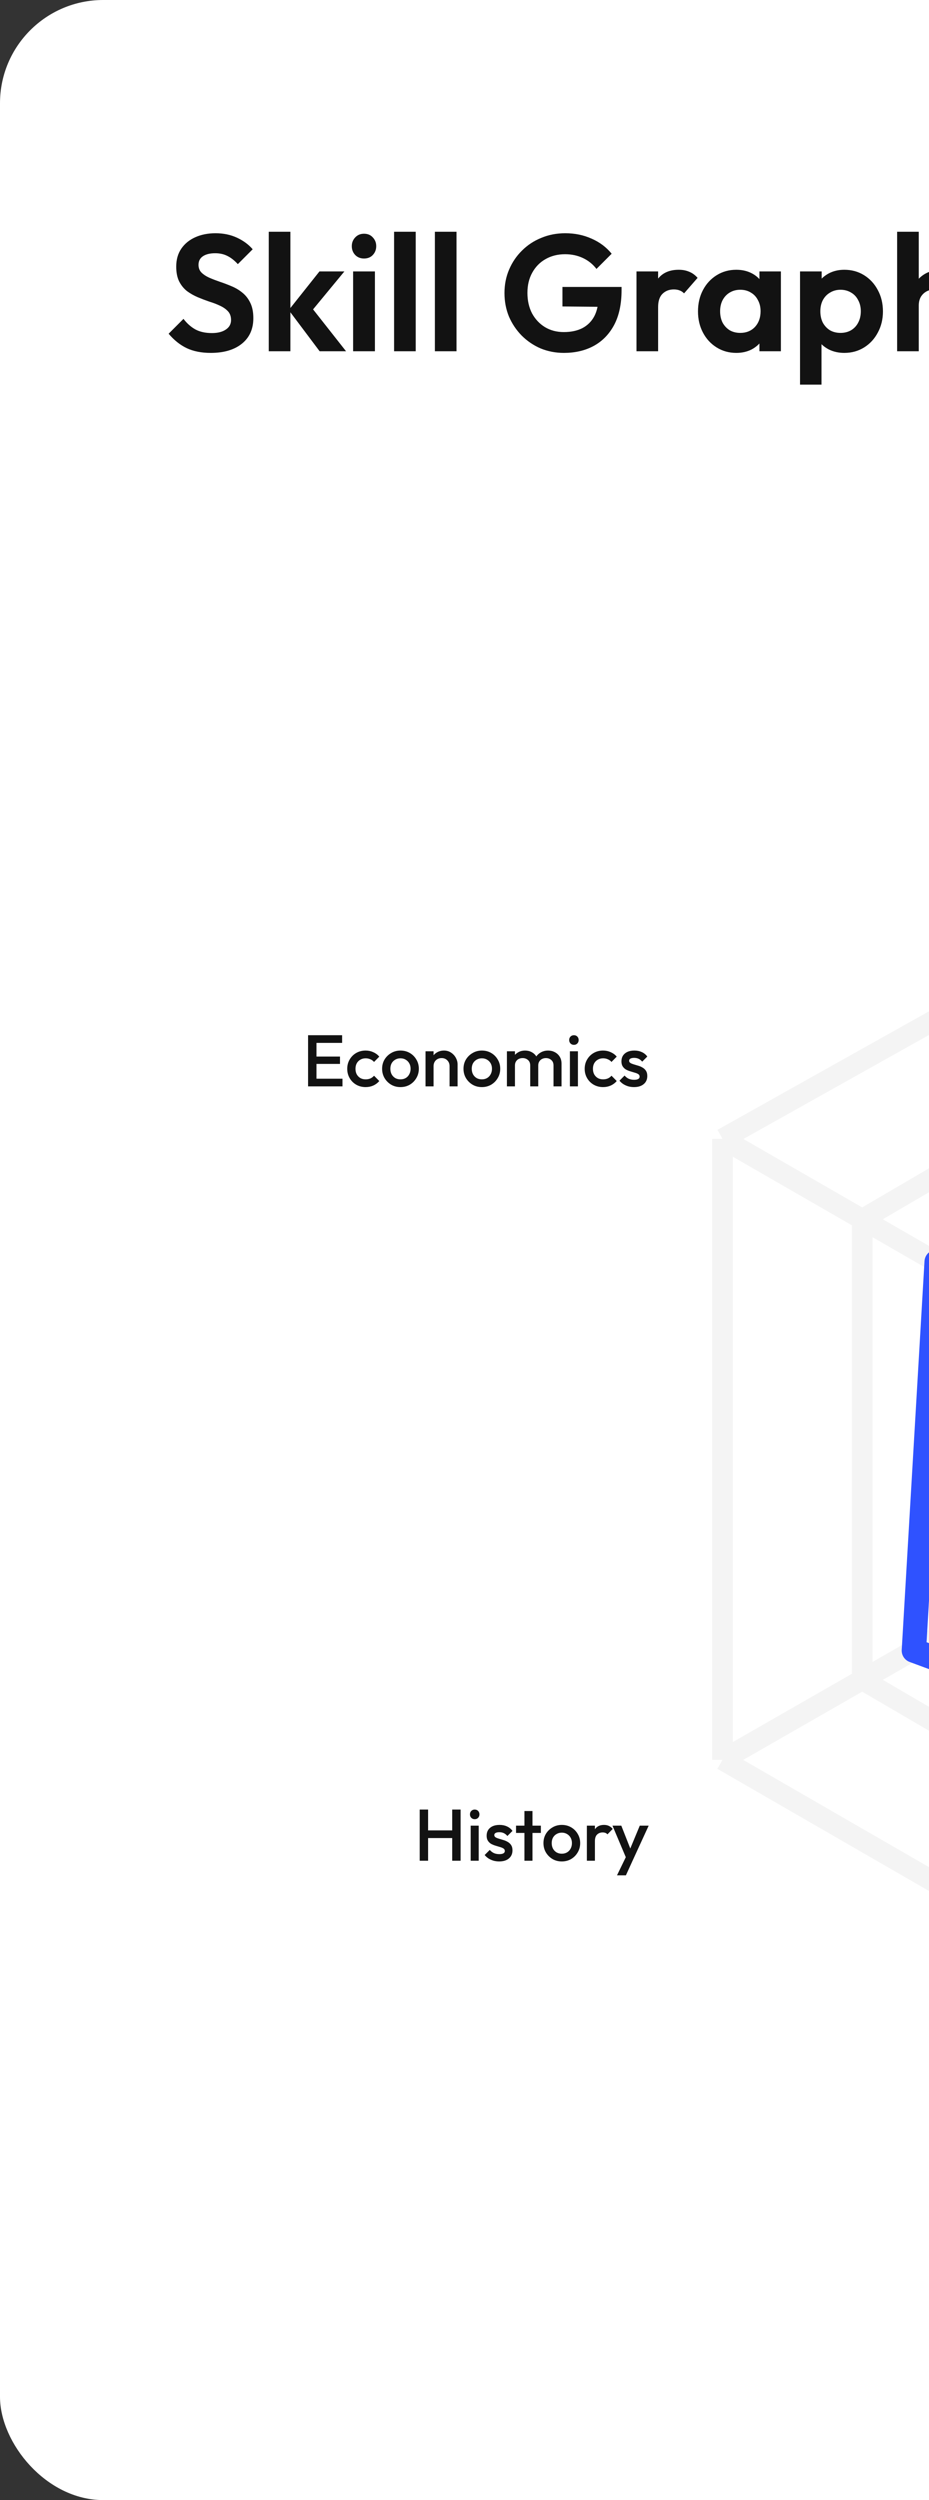 <svg width="90" height="242" viewBox="0 0 90 242" fill="none" xmlns="http://www.w3.org/2000/svg">
<rect x="0" y="0" width="90" height="242" fill="#333333" stroke="none"/>
<rect width="245" height="242" rx="10" fill="white"/>
<path d="M20.416 34.16C19.509 34.16 18.731 34.005 18.08 33.696C17.44 33.387 16.859 32.923 16.336 32.304L17.776 30.864C18.107 31.301 18.491 31.643 18.928 31.888C19.365 32.123 19.899 32.24 20.528 32.24C21.093 32.24 21.541 32.128 21.872 31.904C22.213 31.68 22.384 31.371 22.384 30.976C22.384 30.635 22.288 30.357 22.096 30.144C21.904 29.931 21.648 29.749 21.328 29.6C21.019 29.451 20.672 29.317 20.288 29.2C19.915 29.072 19.536 28.928 19.152 28.768C18.779 28.608 18.432 28.411 18.112 28.176C17.803 27.931 17.552 27.621 17.36 27.248C17.168 26.864 17.072 26.384 17.072 25.808C17.072 25.125 17.237 24.544 17.568 24.064C17.899 23.584 18.352 23.216 18.928 22.96C19.504 22.704 20.155 22.576 20.88 22.576C21.648 22.576 22.341 22.72 22.96 23.008C23.579 23.296 24.085 23.669 24.48 24.128L23.04 25.568C22.709 25.205 22.368 24.939 22.016 24.768C21.675 24.597 21.285 24.512 20.848 24.512C20.347 24.512 19.952 24.608 19.664 24.8C19.376 24.992 19.232 25.269 19.232 25.632C19.232 25.941 19.328 26.192 19.52 26.384C19.712 26.576 19.963 26.741 20.272 26.88C20.592 27.019 20.939 27.152 21.312 27.28C21.696 27.408 22.075 27.552 22.448 27.712C22.832 27.872 23.179 28.08 23.488 28.336C23.808 28.592 24.064 28.923 24.256 29.328C24.448 29.723 24.544 30.213 24.544 30.8C24.544 31.845 24.176 32.667 23.44 33.264C22.704 33.861 21.696 34.16 20.416 34.16ZM30.965 34L27.973 30.016L30.949 26.272H33.365L29.877 30.496L29.957 29.472L33.525 34H30.965ZM26.037 34V22.432H28.133V34H26.037ZM34.209 34V26.272H36.321V34H34.209ZM35.265 25.024C34.924 25.024 34.641 24.912 34.417 24.688C34.193 24.453 34.081 24.165 34.081 23.824C34.081 23.493 34.193 23.211 34.417 22.976C34.641 22.741 34.924 22.624 35.265 22.624C35.617 22.624 35.9 22.741 36.113 22.976C36.337 23.211 36.449 23.493 36.449 23.824C36.449 24.165 36.337 24.453 36.113 24.688C35.9 24.912 35.617 25.024 35.265 25.024ZM38.178 34V22.432H40.274V34H38.178ZM42.131 34V22.432H44.227V34H42.131ZM54.633 34.16C53.833 34.16 53.081 34.016 52.377 33.728C51.684 33.429 51.071 33.013 50.537 32.48C50.015 31.947 49.604 31.333 49.305 30.64C49.017 29.936 48.873 29.179 48.873 28.368C48.873 27.547 49.023 26.789 49.321 26.096C49.62 25.392 50.036 24.779 50.569 24.256C51.103 23.723 51.727 23.312 52.441 23.024C53.156 22.725 53.929 22.576 54.761 22.576C55.689 22.576 56.543 22.752 57.321 23.104C58.1 23.445 58.745 23.931 59.257 24.56L57.785 26.032C57.433 25.573 56.996 25.221 56.473 24.976C55.951 24.731 55.375 24.608 54.745 24.608C54.031 24.608 53.396 24.768 52.841 25.088C52.297 25.397 51.871 25.835 51.561 26.4C51.252 26.955 51.097 27.605 51.097 28.352C51.097 29.099 51.247 29.76 51.545 30.336C51.855 30.901 52.271 31.344 52.793 31.664C53.327 31.984 53.935 32.144 54.617 32.144C55.321 32.144 55.924 32.016 56.425 31.76C56.927 31.493 57.311 31.109 57.577 30.608C57.844 30.096 57.977 29.472 57.977 28.736L59.401 29.712L54.489 29.664V27.776H60.217V28.08C60.217 29.424 59.977 30.549 59.497 31.456C59.017 32.352 58.356 33.029 57.513 33.488C56.681 33.936 55.721 34.16 54.633 34.16ZM61.662 34V26.272H63.758V34H61.662ZM63.758 29.728L62.942 29.184C63.038 28.235 63.316 27.488 63.774 26.944C64.233 26.389 64.894 26.112 65.758 26.112C66.132 26.112 66.468 26.176 66.766 26.304C67.065 26.421 67.337 26.619 67.582 26.896L66.27 28.4C66.153 28.272 66.009 28.176 65.838 28.112C65.678 28.048 65.492 28.016 65.278 28.016C64.83 28.016 64.462 28.16 64.174 28.448C63.897 28.725 63.758 29.152 63.758 29.728ZM71.332 34.16C70.628 34.16 69.993 33.984 69.428 33.632C68.862 33.28 68.42 32.8 68.1 32.192C67.78 31.584 67.62 30.901 67.62 30.144C67.62 29.376 67.78 28.688 68.1 28.08C68.42 27.472 68.862 26.992 69.428 26.64C69.993 26.288 70.628 26.112 71.332 26.112C71.886 26.112 72.382 26.224 72.82 26.448C73.257 26.672 73.604 26.987 73.86 27.392C74.126 27.787 74.27 28.235 74.292 28.736V31.52C74.27 32.032 74.126 32.485 73.86 32.88C73.604 33.275 73.257 33.589 72.82 33.824C72.382 34.048 71.886 34.16 71.332 34.16ZM71.716 32.224C72.302 32.224 72.777 32.032 73.14 31.648C73.502 31.253 73.684 30.747 73.684 30.128C73.684 29.723 73.599 29.365 73.428 29.056C73.268 28.736 73.038 28.491 72.74 28.32C72.452 28.139 72.111 28.048 71.716 28.048C71.332 28.048 70.99 28.139 70.692 28.32C70.404 28.491 70.174 28.736 70.004 29.056C69.844 29.365 69.764 29.723 69.764 30.128C69.764 30.544 69.844 30.912 70.004 31.232C70.174 31.541 70.404 31.787 70.692 31.968C70.99 32.139 71.332 32.224 71.716 32.224ZM73.572 34V31.92L73.908 30.032L73.572 28.176V26.272H75.652V34H73.572ZM81.794 34.16C81.24 34.16 80.738 34.048 80.29 33.824C79.842 33.589 79.485 33.275 79.218 32.88C78.951 32.485 78.808 32.032 78.786 31.52V28.784C78.808 28.272 78.951 27.819 79.218 27.424C79.496 27.019 79.853 26.699 80.29 26.464C80.738 26.229 81.24 26.112 81.794 26.112C82.509 26.112 83.149 26.288 83.714 26.64C84.279 26.992 84.722 27.472 85.042 28.08C85.373 28.688 85.538 29.376 85.538 30.144C85.538 30.901 85.373 31.584 85.042 32.192C84.722 32.8 84.279 33.28 83.714 33.632C83.149 33.984 82.509 34.16 81.794 34.16ZM81.426 32.224C81.81 32.224 82.151 32.139 82.45 31.968C82.749 31.787 82.978 31.541 83.138 31.232C83.309 30.912 83.394 30.544 83.394 30.128C83.394 29.723 83.309 29.365 83.138 29.056C82.978 28.736 82.749 28.491 82.45 28.32C82.151 28.139 81.81 28.048 81.426 28.048C81.053 28.048 80.717 28.139 80.418 28.32C80.12 28.491 79.885 28.736 79.714 29.056C79.554 29.365 79.474 29.723 79.474 30.128C79.474 30.544 79.554 30.912 79.714 31.232C79.885 31.541 80.114 31.787 80.402 31.968C80.701 32.139 81.042 32.224 81.426 32.224ZM77.506 37.232V26.272H79.602V28.304L79.25 30.176L79.586 32.048V37.232H77.506ZM92.112 34V29.568C92.112 29.109 91.968 28.736 91.68 28.448C91.392 28.16 91.019 28.016 90.56 28.016C90.262 28.016 89.995 28.08 89.76 28.208C89.526 28.336 89.339 28.517 89.2 28.752C89.072 28.987 89.008 29.259 89.008 29.568L88.192 29.152C88.192 28.544 88.32 28.016 88.576 27.568C88.832 27.109 89.184 26.752 89.632 26.496C90.091 26.24 90.614 26.112 91.2 26.112C91.787 26.112 92.304 26.24 92.752 26.496C93.211 26.752 93.568 27.104 93.824 27.552C94.08 28 94.208 28.517 94.208 29.104V34H92.112ZM86.912 34V22.432H89.008V34H86.912Z" fill="#121212"/>
<path d="M122.228 80.991L174.166 110.679M122.228 80.991L69.996 110.238M122.228 80.991V95.394M122.228 200.477L174.166 170.202M122.228 200.477L69.996 170.349M122.228 200.477V185.192M174.166 170.202V110.679M174.166 170.202L148.761 155.577M174.166 110.679L161.333 118.03M69.996 110.238L83.532 118.03M69.996 110.238V140.293V170.349M69.996 170.349L83.532 162.595M122.228 95.394L83.532 118.03M122.228 95.394L161.333 118.03M122.228 95.394V109.797M83.532 118.03V162.595M83.532 118.03L95.783 125.082M83.532 162.595L122.228 185.192M83.532 162.595L95.783 155.577M161.333 118.03V162.255C161.333 162.465 161.221 162.66 161.038 162.765L122.228 185.192M161.333 118.03L148.761 125.231M122.228 185.192V171.083M122.228 109.797L95.783 125.082M122.228 109.797L148.761 125.231M122.228 109.797V124.2M95.783 125.082V155.577M95.783 125.082L108.4 132.344M95.783 155.577L122.228 171.083M95.783 155.577L108.4 148.35M122.228 171.083L148.761 155.577M122.228 171.083V156.239M148.761 155.577V125.231M148.761 155.577L136.206 148.35M148.761 125.231L136.206 132.423M122.228 124.2L136.206 132.423M122.228 124.2V156.239M122.228 124.2L108.4 132.344M136.206 132.423V148.35M136.206 132.423L108.4 148.35M136.206 148.35L122.228 156.239M136.206 148.35L108.4 132.344M122.228 156.239L108.4 148.35M108.4 148.35V132.344" stroke="#F1F1F1" stroke-opacity="0.8" stroke-width="2" stroke-linejoin="round"/>
<path d="M90.742 122.142L122.229 110.238L153.127 122.583L148.86 155.945L121.934 172.112L88.535 159.767L90.742 122.142Z" stroke="#2F52FF" stroke-width="2.359" stroke-linejoin="round"/>
<path d="M40.66 180.112V175.159H41.474V180.112H40.66ZM43.809 180.112V175.159H44.623V180.112H43.809ZM41.219 177.919V177.176H43.986V177.919H41.219ZM45.599 180.112V176.716H46.377V180.112H45.599ZM45.988 176.093C45.856 176.093 45.745 176.048 45.656 175.958C45.571 175.869 45.528 175.758 45.528 175.626C45.528 175.494 45.571 175.383 45.656 175.293C45.745 175.204 45.856 175.159 45.988 175.159C46.125 175.159 46.236 175.204 46.321 175.293C46.406 175.383 46.448 175.494 46.448 175.626C46.448 175.758 46.406 175.869 46.321 175.958C46.236 176.048 46.125 176.093 45.988 176.093ZM48.361 180.183C48.172 180.183 47.991 180.159 47.816 180.112C47.642 180.06 47.481 179.989 47.335 179.9C47.189 179.805 47.062 179.692 46.953 179.56L47.448 179.065C47.566 179.202 47.701 179.305 47.852 179.376C48.007 179.442 48.182 179.475 48.375 179.475C48.55 179.475 48.682 179.449 48.772 179.397C48.861 179.345 48.906 179.27 48.906 179.171C48.906 179.067 48.864 178.987 48.779 178.93C48.694 178.874 48.583 178.827 48.446 178.789C48.314 178.746 48.172 178.704 48.022 178.661C47.875 178.619 47.734 178.562 47.597 178.492C47.465 178.416 47.356 178.315 47.272 178.187C47.187 178.06 47.144 177.895 47.144 177.692C47.144 177.475 47.194 177.289 47.293 177.133C47.397 176.977 47.54 176.857 47.724 176.772C47.913 176.687 48.137 176.645 48.397 176.645C48.67 176.645 48.911 176.694 49.118 176.793C49.331 176.888 49.508 177.032 49.649 177.225L49.154 177.72C49.055 177.598 48.941 177.506 48.814 177.444C48.687 177.383 48.541 177.352 48.375 177.352C48.22 177.352 48.099 177.376 48.014 177.423C47.93 177.47 47.887 177.539 47.887 177.628C47.887 177.723 47.93 177.796 48.014 177.848C48.099 177.9 48.208 177.944 48.34 177.982C48.477 178.02 48.618 178.062 48.764 178.11C48.916 178.152 49.057 178.213 49.189 178.294C49.326 178.369 49.437 178.473 49.522 178.605C49.607 178.732 49.649 178.9 49.649 179.107C49.649 179.437 49.533 179.699 49.302 179.893C49.071 180.086 48.758 180.183 48.361 180.183ZM50.807 180.112V175.3H51.586V180.112H50.807ZM49.993 177.423V176.716H52.399V177.423H49.993ZM54.425 180.183C54.095 180.183 53.795 180.105 53.526 179.949C53.257 179.789 53.043 179.574 52.882 179.305C52.727 179.037 52.649 178.737 52.649 178.407C52.649 178.077 52.727 177.779 52.882 177.515C53.043 177.251 53.257 177.041 53.526 176.885C53.795 176.725 54.095 176.645 54.425 176.645C54.76 176.645 55.062 176.723 55.331 176.878C55.6 177.034 55.812 177.246 55.968 177.515C56.128 177.779 56.208 178.077 56.208 178.407C56.208 178.737 56.128 179.037 55.968 179.305C55.812 179.574 55.6 179.789 55.331 179.949C55.062 180.105 54.76 180.183 54.425 180.183ZM54.425 179.433C54.618 179.433 54.788 179.39 54.934 179.305C55.085 179.216 55.201 179.093 55.281 178.937C55.366 178.782 55.408 178.605 55.408 178.407C55.408 178.209 55.366 178.034 55.281 177.883C55.196 177.732 55.081 177.614 54.934 177.529C54.788 177.44 54.618 177.395 54.425 177.395C54.236 177.395 54.066 177.44 53.916 177.529C53.769 177.614 53.654 177.732 53.569 177.883C53.489 178.034 53.449 178.209 53.449 178.407C53.449 178.605 53.489 178.782 53.569 178.937C53.654 179.093 53.769 179.216 53.916 179.305C54.066 179.39 54.236 179.433 54.425 179.433ZM56.855 180.112V176.716H57.634V180.112H56.855ZM57.634 178.223L57.365 178.088C57.365 177.659 57.459 177.312 57.648 177.048C57.841 176.779 58.131 176.645 58.518 176.645C58.688 176.645 58.841 176.675 58.978 176.737C59.115 176.798 59.242 176.897 59.36 177.034L58.851 177.558C58.789 177.492 58.721 177.444 58.646 177.416C58.57 177.388 58.483 177.374 58.384 177.374C58.167 177.374 57.987 177.442 57.846 177.579C57.705 177.716 57.634 177.93 57.634 178.223ZM60.785 180.147L59.335 176.716H60.191L61.182 179.235H60.934L61.981 176.716H62.844L61.267 180.147H60.785ZM59.773 181.527L60.828 179.355L61.267 180.147L60.637 181.527H59.773Z" fill="#121212"/>
<path d="M29.846 105.158V100.205H30.66V105.158H29.846ZM30.405 105.158V104.415H33.179V105.158H30.405ZM30.405 102.985V102.271H32.938V102.985H30.405ZM30.405 100.948V100.205H33.144V100.948H30.405ZM35.422 105.228C35.087 105.228 34.783 105.151 34.509 104.995C34.24 104.839 34.028 104.627 33.873 104.358C33.717 104.089 33.639 103.79 33.639 103.459C33.639 103.125 33.717 102.825 33.873 102.561C34.028 102.292 34.24 102.08 34.509 101.924C34.783 101.768 35.087 101.69 35.422 101.69C35.686 101.69 35.932 101.742 36.158 101.846C36.389 101.945 36.585 102.089 36.745 102.278L36.236 102.794C36.137 102.676 36.017 102.589 35.875 102.533C35.738 102.471 35.587 102.441 35.422 102.441C35.229 102.441 35.057 102.485 34.906 102.575C34.759 102.66 34.644 102.778 34.559 102.929C34.479 103.08 34.439 103.257 34.439 103.459C34.439 103.658 34.479 103.835 34.559 103.99C34.644 104.141 34.759 104.261 34.906 104.351C35.057 104.436 35.229 104.478 35.422 104.478C35.587 104.478 35.738 104.45 35.875 104.394C36.017 104.332 36.137 104.243 36.236 104.125L36.745 104.641C36.585 104.83 36.389 104.976 36.158 105.08C35.932 105.179 35.686 105.228 35.422 105.228ZM38.794 105.228C38.464 105.228 38.164 105.151 37.895 104.995C37.627 104.835 37.412 104.62 37.252 104.351C37.096 104.082 37.018 103.783 37.018 103.452C37.018 103.122 37.096 102.825 37.252 102.561C37.412 102.297 37.627 102.087 37.895 101.931C38.164 101.771 38.464 101.69 38.794 101.69C39.129 101.69 39.431 101.768 39.7 101.924C39.969 102.08 40.181 102.292 40.337 102.561C40.497 102.825 40.577 103.122 40.577 103.452C40.577 103.783 40.497 104.082 40.337 104.351C40.181 104.62 39.969 104.835 39.7 104.995C39.431 105.151 39.129 105.228 38.794 105.228ZM38.794 104.478C38.988 104.478 39.157 104.436 39.304 104.351C39.455 104.261 39.57 104.139 39.65 103.983C39.735 103.827 39.778 103.651 39.778 103.452C39.778 103.254 39.735 103.08 39.65 102.929C39.566 102.778 39.45 102.66 39.304 102.575C39.157 102.485 38.988 102.441 38.794 102.441C38.605 102.441 38.436 102.485 38.285 102.575C38.139 102.66 38.023 102.778 37.938 102.929C37.858 103.08 37.818 103.254 37.818 103.452C37.818 103.651 37.858 103.827 37.938 103.983C38.023 104.139 38.139 104.261 38.285 104.351C38.436 104.436 38.605 104.478 38.794 104.478ZM43.553 105.158V103.198C43.553 102.971 43.48 102.785 43.333 102.639C43.192 102.492 43.008 102.419 42.781 102.419C42.63 102.419 42.496 102.452 42.378 102.518C42.26 102.584 42.168 102.676 42.102 102.794C42.036 102.912 42.003 103.047 42.003 103.198L41.699 103.028C41.699 102.768 41.755 102.54 41.868 102.341C41.982 102.139 42.137 101.981 42.336 101.867C42.538 101.749 42.765 101.69 43.015 101.69C43.27 101.69 43.496 101.757 43.694 101.889C43.892 102.016 44.048 102.183 44.161 102.391C44.274 102.594 44.331 102.806 44.331 103.028V105.158H43.553ZM41.225 105.158V101.761H42.003V105.158H41.225ZM46.679 105.228C46.349 105.228 46.049 105.151 45.78 104.995C45.511 104.835 45.297 104.62 45.136 104.351C44.98 104.082 44.903 103.783 44.903 103.452C44.903 103.122 44.98 102.825 45.136 102.561C45.297 102.297 45.511 102.087 45.78 101.931C46.049 101.771 46.349 101.69 46.679 101.69C47.014 101.69 47.316 101.768 47.584 101.924C47.853 102.08 48.066 102.292 48.221 102.561C48.382 102.825 48.462 103.122 48.462 103.452C48.462 103.783 48.382 104.082 48.221 104.351C48.066 104.62 47.853 104.835 47.584 104.995C47.316 105.151 47.014 105.228 46.679 105.228ZM46.679 104.478C46.872 104.478 47.042 104.436 47.188 104.351C47.339 104.261 47.455 104.139 47.535 103.983C47.62 103.827 47.662 103.651 47.662 103.452C47.662 103.254 47.62 103.08 47.535 102.929C47.45 102.778 47.334 102.66 47.188 102.575C47.042 102.485 46.872 102.441 46.679 102.441C46.49 102.441 46.32 102.485 46.169 102.575C46.023 102.66 45.907 102.778 45.822 102.929C45.742 103.08 45.702 103.254 45.702 103.452C45.702 103.651 45.742 103.827 45.822 103.983C45.907 104.139 46.023 104.261 46.169 104.351C46.32 104.436 46.49 104.478 46.679 104.478ZM49.109 105.158V101.761H49.888V105.158H49.109ZM51.366 105.158V103.134C51.366 102.908 51.296 102.733 51.154 102.61C51.013 102.483 50.838 102.419 50.63 102.419C50.489 102.419 50.362 102.448 50.248 102.504C50.14 102.561 50.053 102.643 49.986 102.752C49.92 102.856 49.888 102.983 49.888 103.134L49.583 102.964C49.583 102.705 49.64 102.481 49.753 102.292C49.866 102.103 50.02 101.957 50.213 101.853C50.406 101.745 50.623 101.69 50.864 101.69C51.105 101.69 51.322 101.742 51.515 101.846C51.708 101.95 51.862 102.096 51.975 102.285C52.088 102.474 52.145 102.7 52.145 102.964V105.158H51.366ZM53.624 105.158V103.134C53.624 102.908 53.553 102.733 53.411 102.61C53.27 102.483 53.095 102.419 52.888 102.419C52.751 102.419 52.626 102.448 52.513 102.504C52.399 102.561 52.31 102.643 52.244 102.752C52.178 102.856 52.145 102.983 52.145 103.134L51.706 102.964C51.73 102.705 51.805 102.481 51.932 102.292C52.06 102.103 52.222 101.957 52.421 101.853C52.623 101.745 52.845 101.69 53.086 101.69C53.331 101.69 53.553 101.742 53.751 101.846C53.949 101.95 54.107 102.096 54.225 102.285C54.343 102.474 54.402 102.7 54.402 102.964V105.158H53.624ZM55.211 105.158V101.761H55.989V105.158H55.211ZM55.6 101.139C55.468 101.139 55.357 101.094 55.267 101.004C55.183 100.914 55.14 100.804 55.14 100.672C55.14 100.539 55.183 100.429 55.267 100.339C55.357 100.249 55.468 100.205 55.6 100.205C55.737 100.205 55.848 100.249 55.933 100.339C56.018 100.429 56.06 100.539 56.06 100.672C56.06 100.804 56.018 100.914 55.933 101.004C55.848 101.094 55.737 101.139 55.6 101.139ZM58.426 105.228C58.091 105.228 57.787 105.151 57.513 104.995C57.244 104.839 57.032 104.627 56.876 104.358C56.721 104.089 56.643 103.79 56.643 103.459C56.643 103.125 56.721 102.825 56.876 102.561C57.032 102.292 57.244 102.08 57.513 101.924C57.787 101.768 58.091 101.69 58.426 101.69C58.69 101.69 58.935 101.742 59.162 101.846C59.393 101.945 59.589 102.089 59.749 102.278L59.24 102.794C59.141 102.676 59.02 102.589 58.879 102.533C58.742 102.471 58.591 102.441 58.426 102.441C58.233 102.441 58.06 102.485 57.91 102.575C57.763 102.66 57.648 102.778 57.563 102.929C57.483 103.08 57.443 103.257 57.443 103.459C57.443 103.658 57.483 103.835 57.563 103.99C57.648 104.141 57.763 104.261 57.91 104.351C58.06 104.436 58.233 104.478 58.426 104.478C58.591 104.478 58.742 104.45 58.879 104.394C59.02 104.332 59.141 104.243 59.24 104.125L59.749 104.641C59.589 104.83 59.393 104.976 59.162 105.08C58.935 105.179 58.69 105.228 58.426 105.228ZM61.421 105.228C61.233 105.228 61.051 105.205 60.877 105.158C60.702 105.106 60.542 105.035 60.395 104.945C60.249 104.851 60.122 104.738 60.013 104.606L60.509 104.11C60.627 104.247 60.761 104.351 60.912 104.422C61.068 104.488 61.242 104.521 61.435 104.521C61.61 104.521 61.742 104.495 61.832 104.443C61.921 104.391 61.966 104.316 61.966 104.217C61.966 104.113 61.924 104.033 61.839 103.976C61.754 103.919 61.643 103.872 61.506 103.835C61.374 103.792 61.233 103.75 61.082 103.707C60.935 103.665 60.794 103.608 60.657 103.537C60.525 103.462 60.417 103.36 60.332 103.233C60.247 103.106 60.204 102.941 60.204 102.738C60.204 102.521 60.254 102.334 60.353 102.179C60.457 102.023 60.601 101.903 60.785 101.818C60.973 101.733 61.197 101.69 61.457 101.69C61.73 101.69 61.971 101.74 62.178 101.839C62.391 101.933 62.568 102.077 62.709 102.271L62.214 102.766C62.115 102.643 62.002 102.551 61.874 102.49C61.747 102.429 61.601 102.398 61.435 102.398C61.28 102.398 61.16 102.422 61.075 102.469C60.99 102.516 60.947 102.584 60.947 102.674C60.947 102.768 60.99 102.842 61.075 102.893C61.16 102.945 61.268 102.99 61.4 103.028C61.537 103.066 61.678 103.108 61.825 103.155C61.976 103.198 62.117 103.259 62.249 103.339C62.386 103.415 62.497 103.518 62.582 103.651C62.667 103.778 62.709 103.945 62.709 104.153C62.709 104.483 62.594 104.745 62.362 104.938C62.131 105.132 61.818 105.228 61.421 105.228Z" fill="#121212"/>
</svg>
